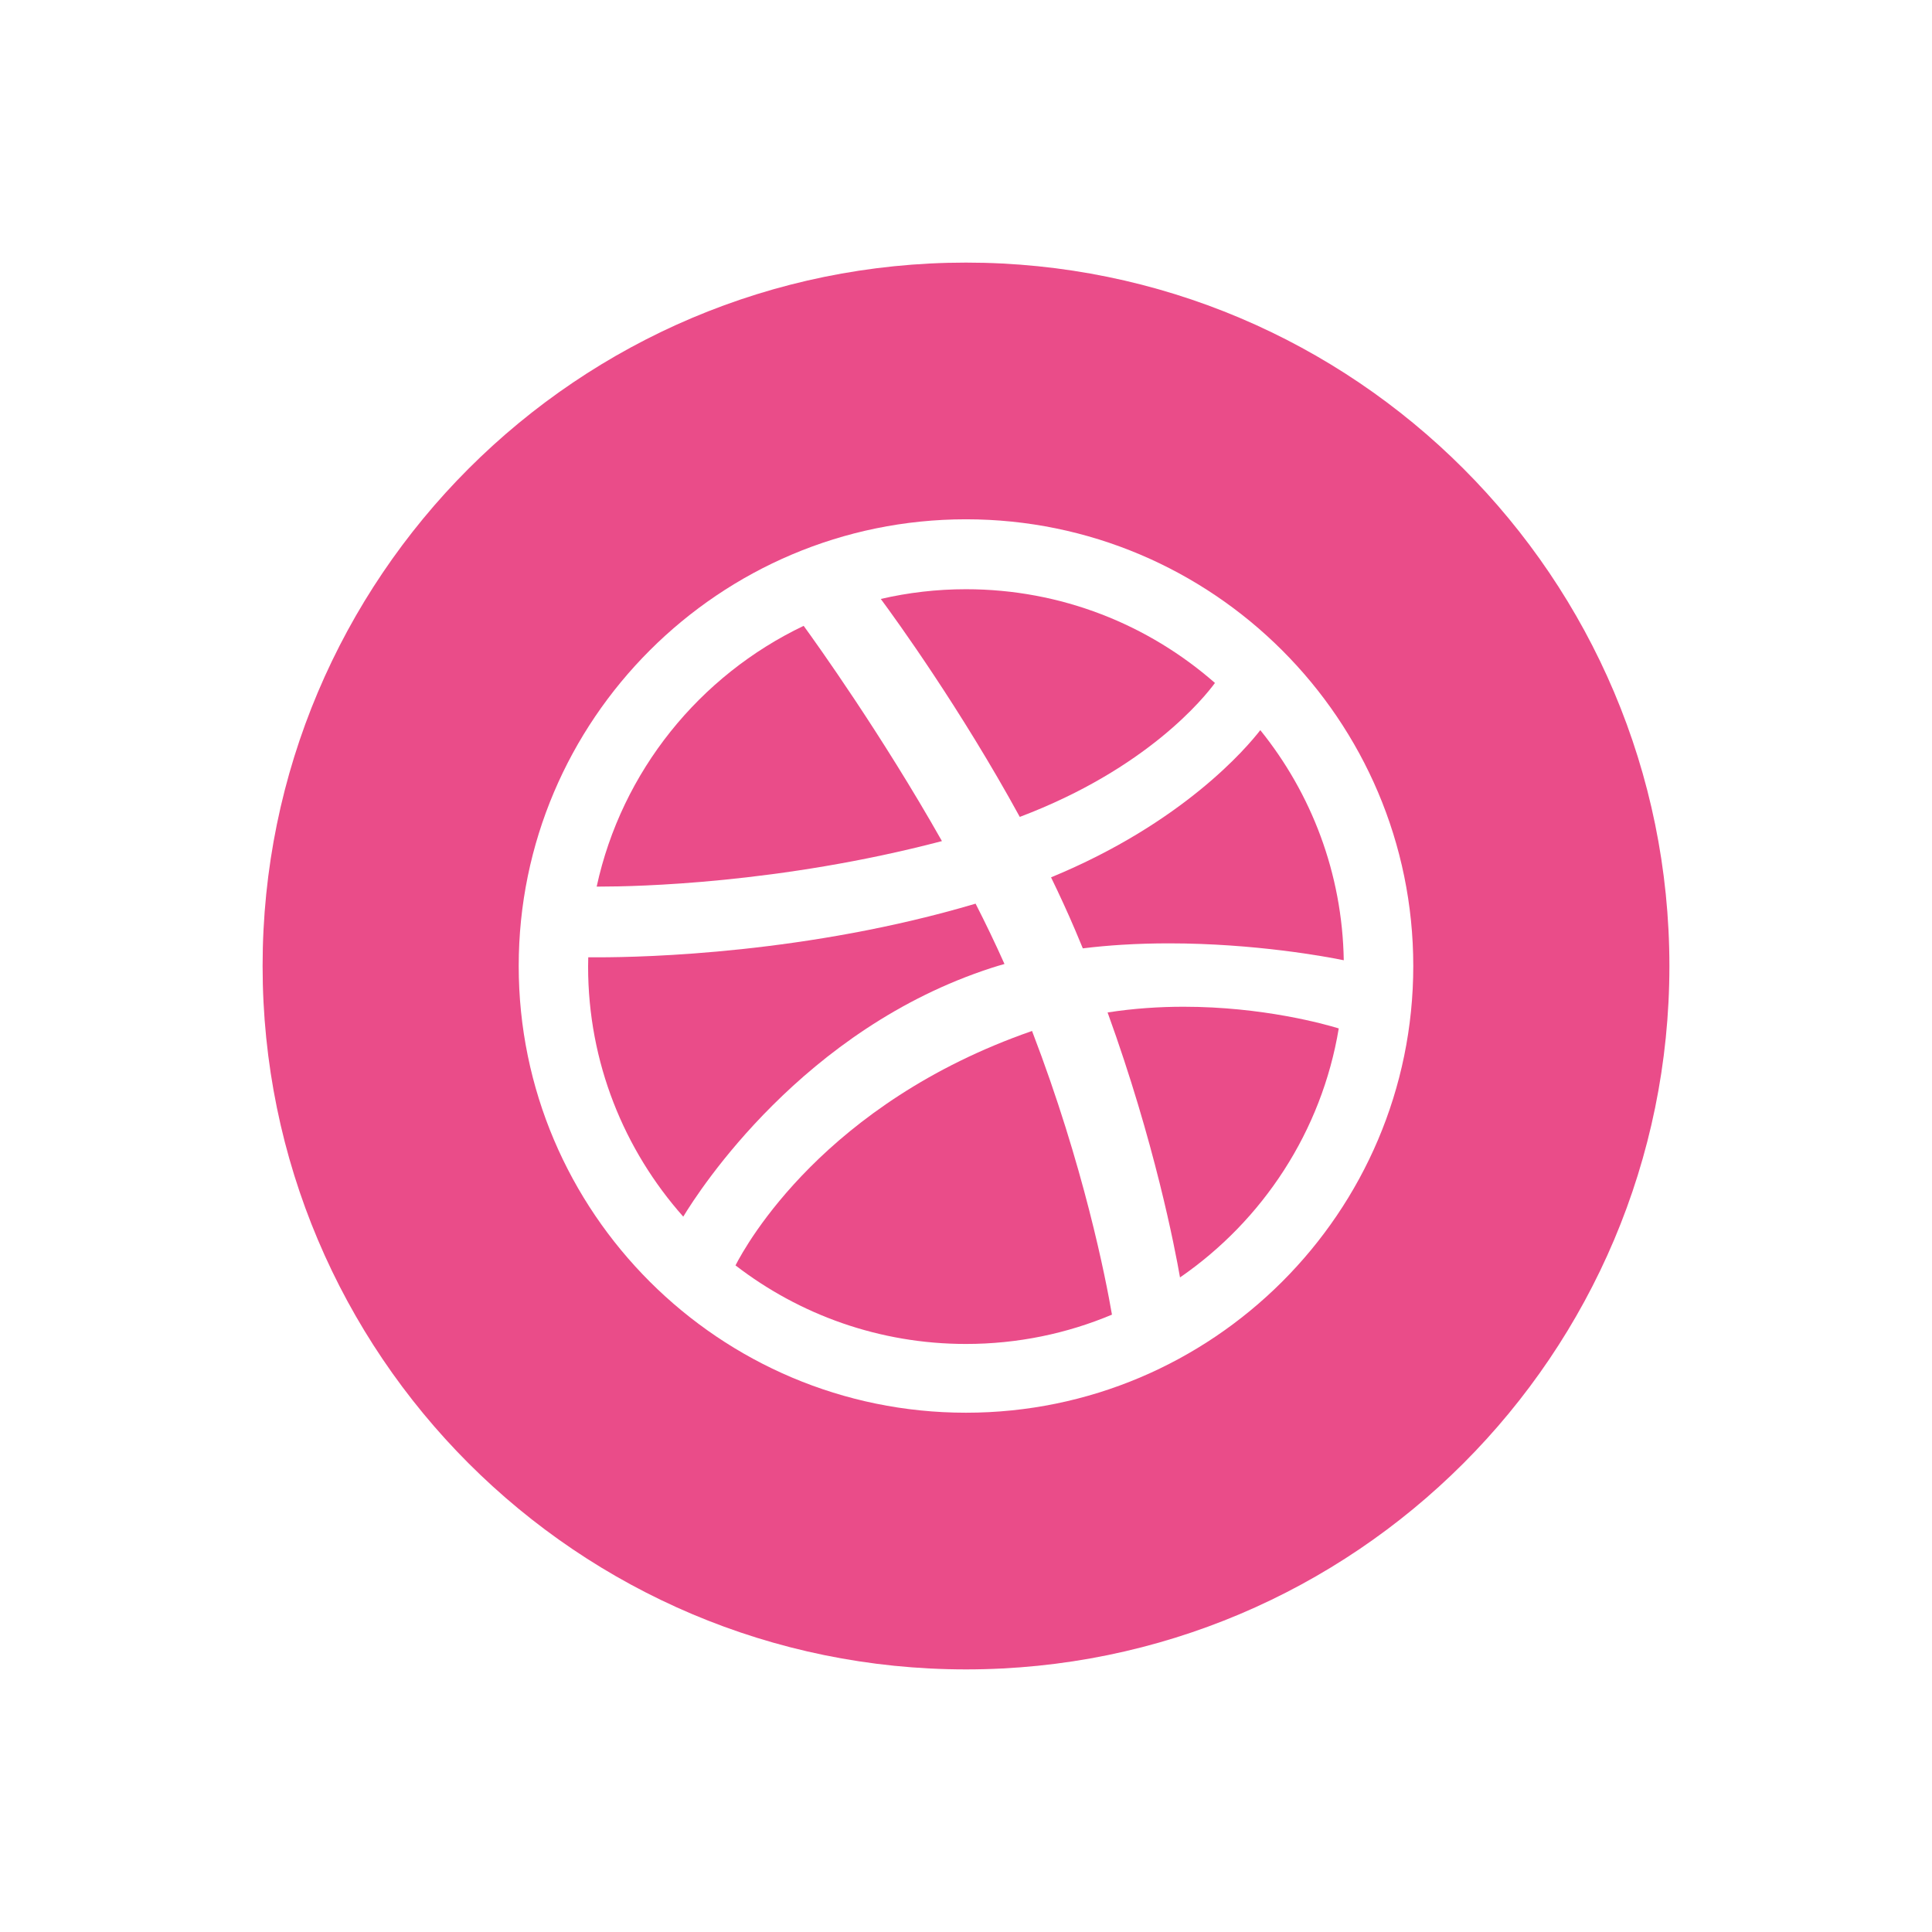 <svg width="412" height="412" viewBox="0 0 412 412" fill="none" xmlns="http://www.w3.org/2000/svg">
<rect width="412" height="412" fill="black" fill-opacity="0"/>
<path d="M286.558 204.773C286.252 186.215 279.64 169.187 268.76 155.702C265.939 159.351 252.337 175.475 224.137 187.094C225.944 190.813 227.686 194.588 229.304 198.393C229.857 199.681 230.385 200.957 230.911 202.238C233.707 201.893 236.5 201.643 239.264 201.472C242.666 201.262 246.022 201.171 249.283 201.171C267.605 201.171 282.938 204.029 286.558 204.773Z" fill="#EA4C89"/>
<path d="M259.089 145.64C244.898 133.203 226.32 125.652 205.995 125.652C199.751 125.652 193.672 126.372 187.829 127.725C191.107 132.148 204.883 151.199 217.469 174.205C244.66 163.932 256.842 148.704 259.089 145.64Z" fill="#EA4C89"/>
<path d="M200.868 179.363C187.957 156.542 174.16 137.286 171.381 133.46C149.187 144.051 132.576 164.48 127.241 189.064H128.03C135.456 189.064 166.221 188.47 200.868 179.363Z" fill="#EA4C89"/>
<path d="M125.445 204.141C125.424 204.802 125.412 205.466 125.412 206.129C125.412 226.562 133.084 245.231 145.705 259.452C149.111 253.823 171.248 219.386 211.525 206.377C212.41 206.089 213.301 205.829 214.205 205.57C212.282 201.263 210.215 196.952 208.044 192.706C172.272 203.321 137.56 204.147 127.559 204.147C126.637 204.147 125.926 204.147 125.445 204.141Z" fill="#EA4C89"/>
<path d="M156.846 269.845C170.456 280.34 187.513 286.6 205.995 286.6C217.028 286.6 227.547 284.375 237.125 280.348C235.84 272.853 231.152 248.67 220.084 219.857L219.996 219.886C175.858 235.248 159.15 265.331 156.846 269.845Z" fill="#EA4C89"/>
<path d="M236.194 215.907C246.217 243.55 250.56 266.214 251.638 272.414C269.285 260.256 281.851 241.261 285.491 219.311C282.428 218.375 269.255 214.688 252.412 214.688C247.284 214.688 241.815 215.033 236.194 215.907Z" fill="#EA4C89"/>
<path fill-rule="evenodd" clip-rule="evenodd" d="M356 206C356 288.843 288.844 356 206 356C123.156 356 56 288.843 56 206C56 123.157 123.156 56 206 56C288.844 56 356 123.157 356 206ZM110.615 206.003C110.615 153.477 153.404 110.74 205.995 110.74C258.591 110.74 301.381 153.477 301.381 206.003C301.381 258.532 258.591 301.263 205.995 301.263C153.404 301.263 110.615 258.529 110.615 206.003Z" fill="#EA4C89"/>
</svg>
